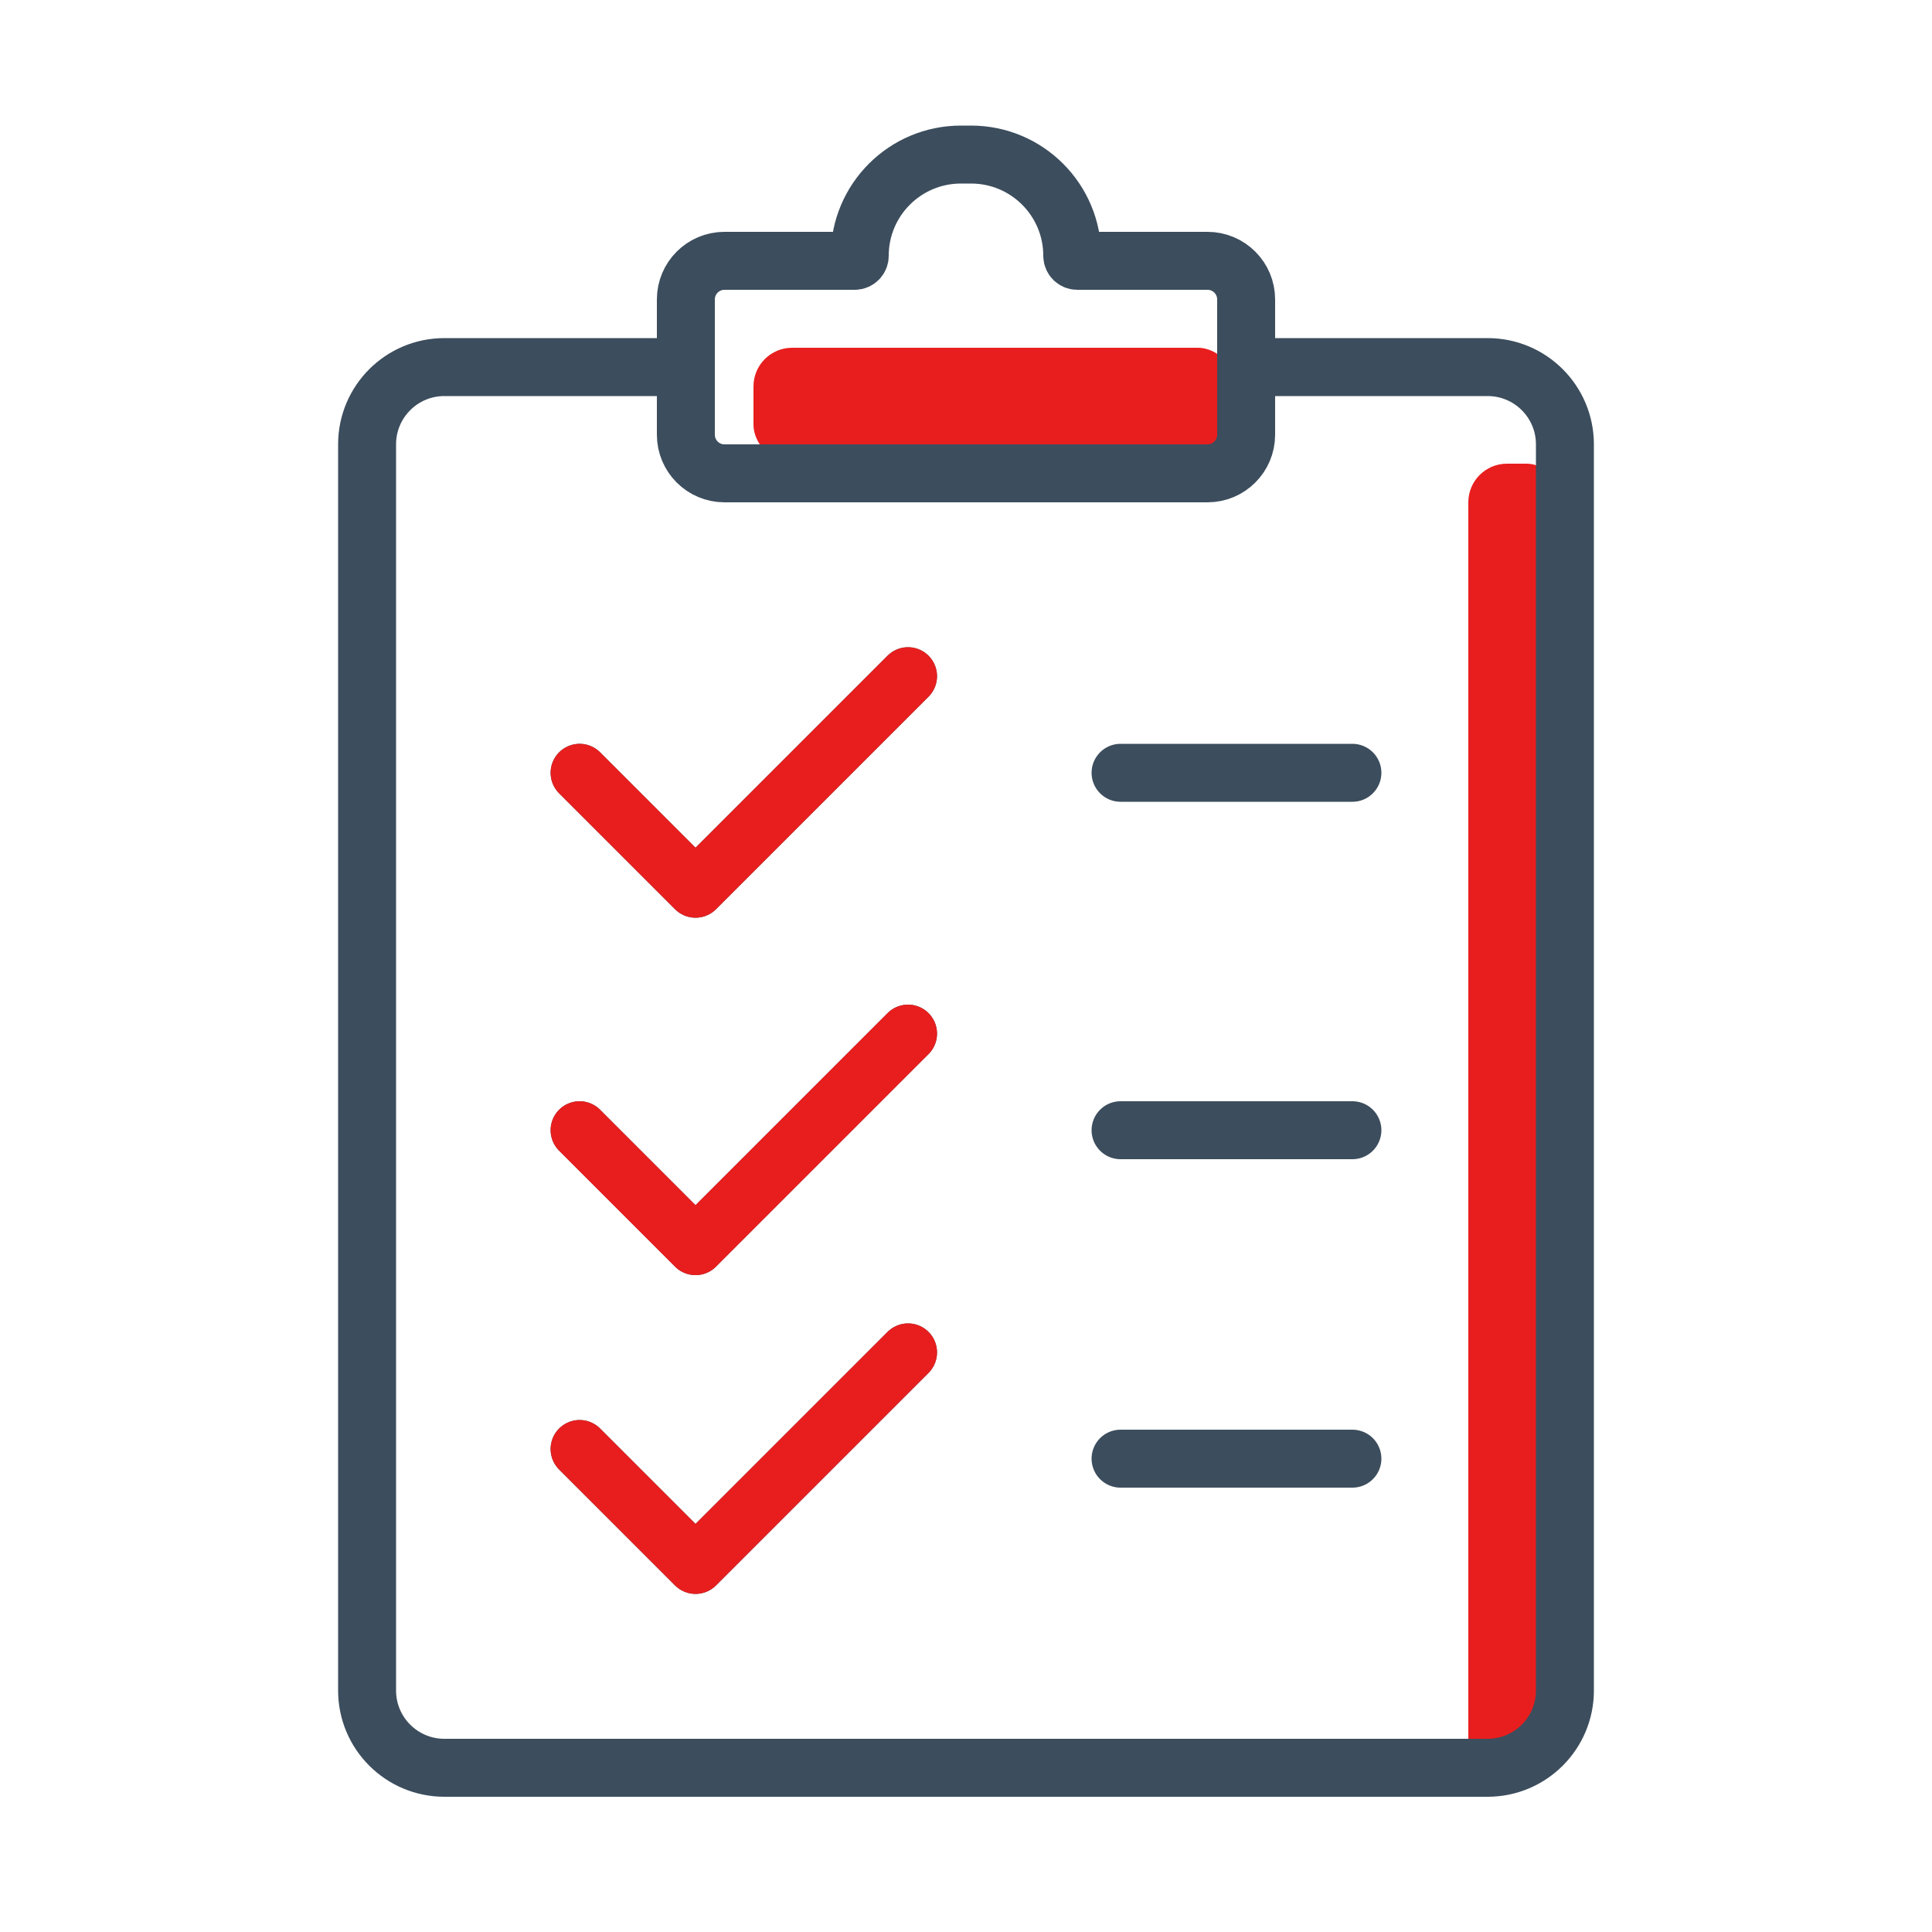 <svg width="100" height="100" style="width: 100px; height: 100px;" viewBox="0 0 100 100" fill="none" xmlns="http://www.w3.org/2000/svg">
<rect x="39" y="18" width="25" height="6" rx="2" fill="#E81E1E"/>
<rect x="76" y="24" width="5" height="68" rx="2" fill="#E81E1E"/>
<path d="M35.5 19H23C20.791 19 19 20.791 19 23V87.5C19 89.709 20.791 91.5 23 91.5H77C79.209 91.5 81 89.709 81 87.5V23C81 20.791 79.209 19 77 19H64.5M35.5 19V22.5C35.5 23.605 36.395 24.5 37.5 24.5H62.5C63.605 24.5 64.5 23.605 64.5 22.5V19M35.5 19V15.5C35.5 14.395 36.395 13.5 37.5 13.5H44.238C44.383 13.5 44.5 13.383 44.5 13.238V13.238C44.5 10.345 46.845 8 49.738 8H50.262C53.155 8 55.5 10.345 55.5 13.238V13.238C55.5 13.383 55.617 13.5 55.762 13.5H62.5C63.605 13.5 64.5 14.395 64.5 15.5V19M70 58.5H58M58 75.5H70M47 70L36 81L30 75M30 58.5L36 64.5L47 53.5M70 40H58M30 40L36 46L47 35" stroke="#3C4D5D" stroke-width="3" stroke-linecap="round" stroke-linejoin="round"/>
<path d="M47 70L36 81L30 75M30 58.5L36 64.5L47 53.5M30 40L36 46L47 35" stroke="#E81E1E" stroke-width="3" stroke-linecap="round" stroke-linejoin="round"/>
</svg>
